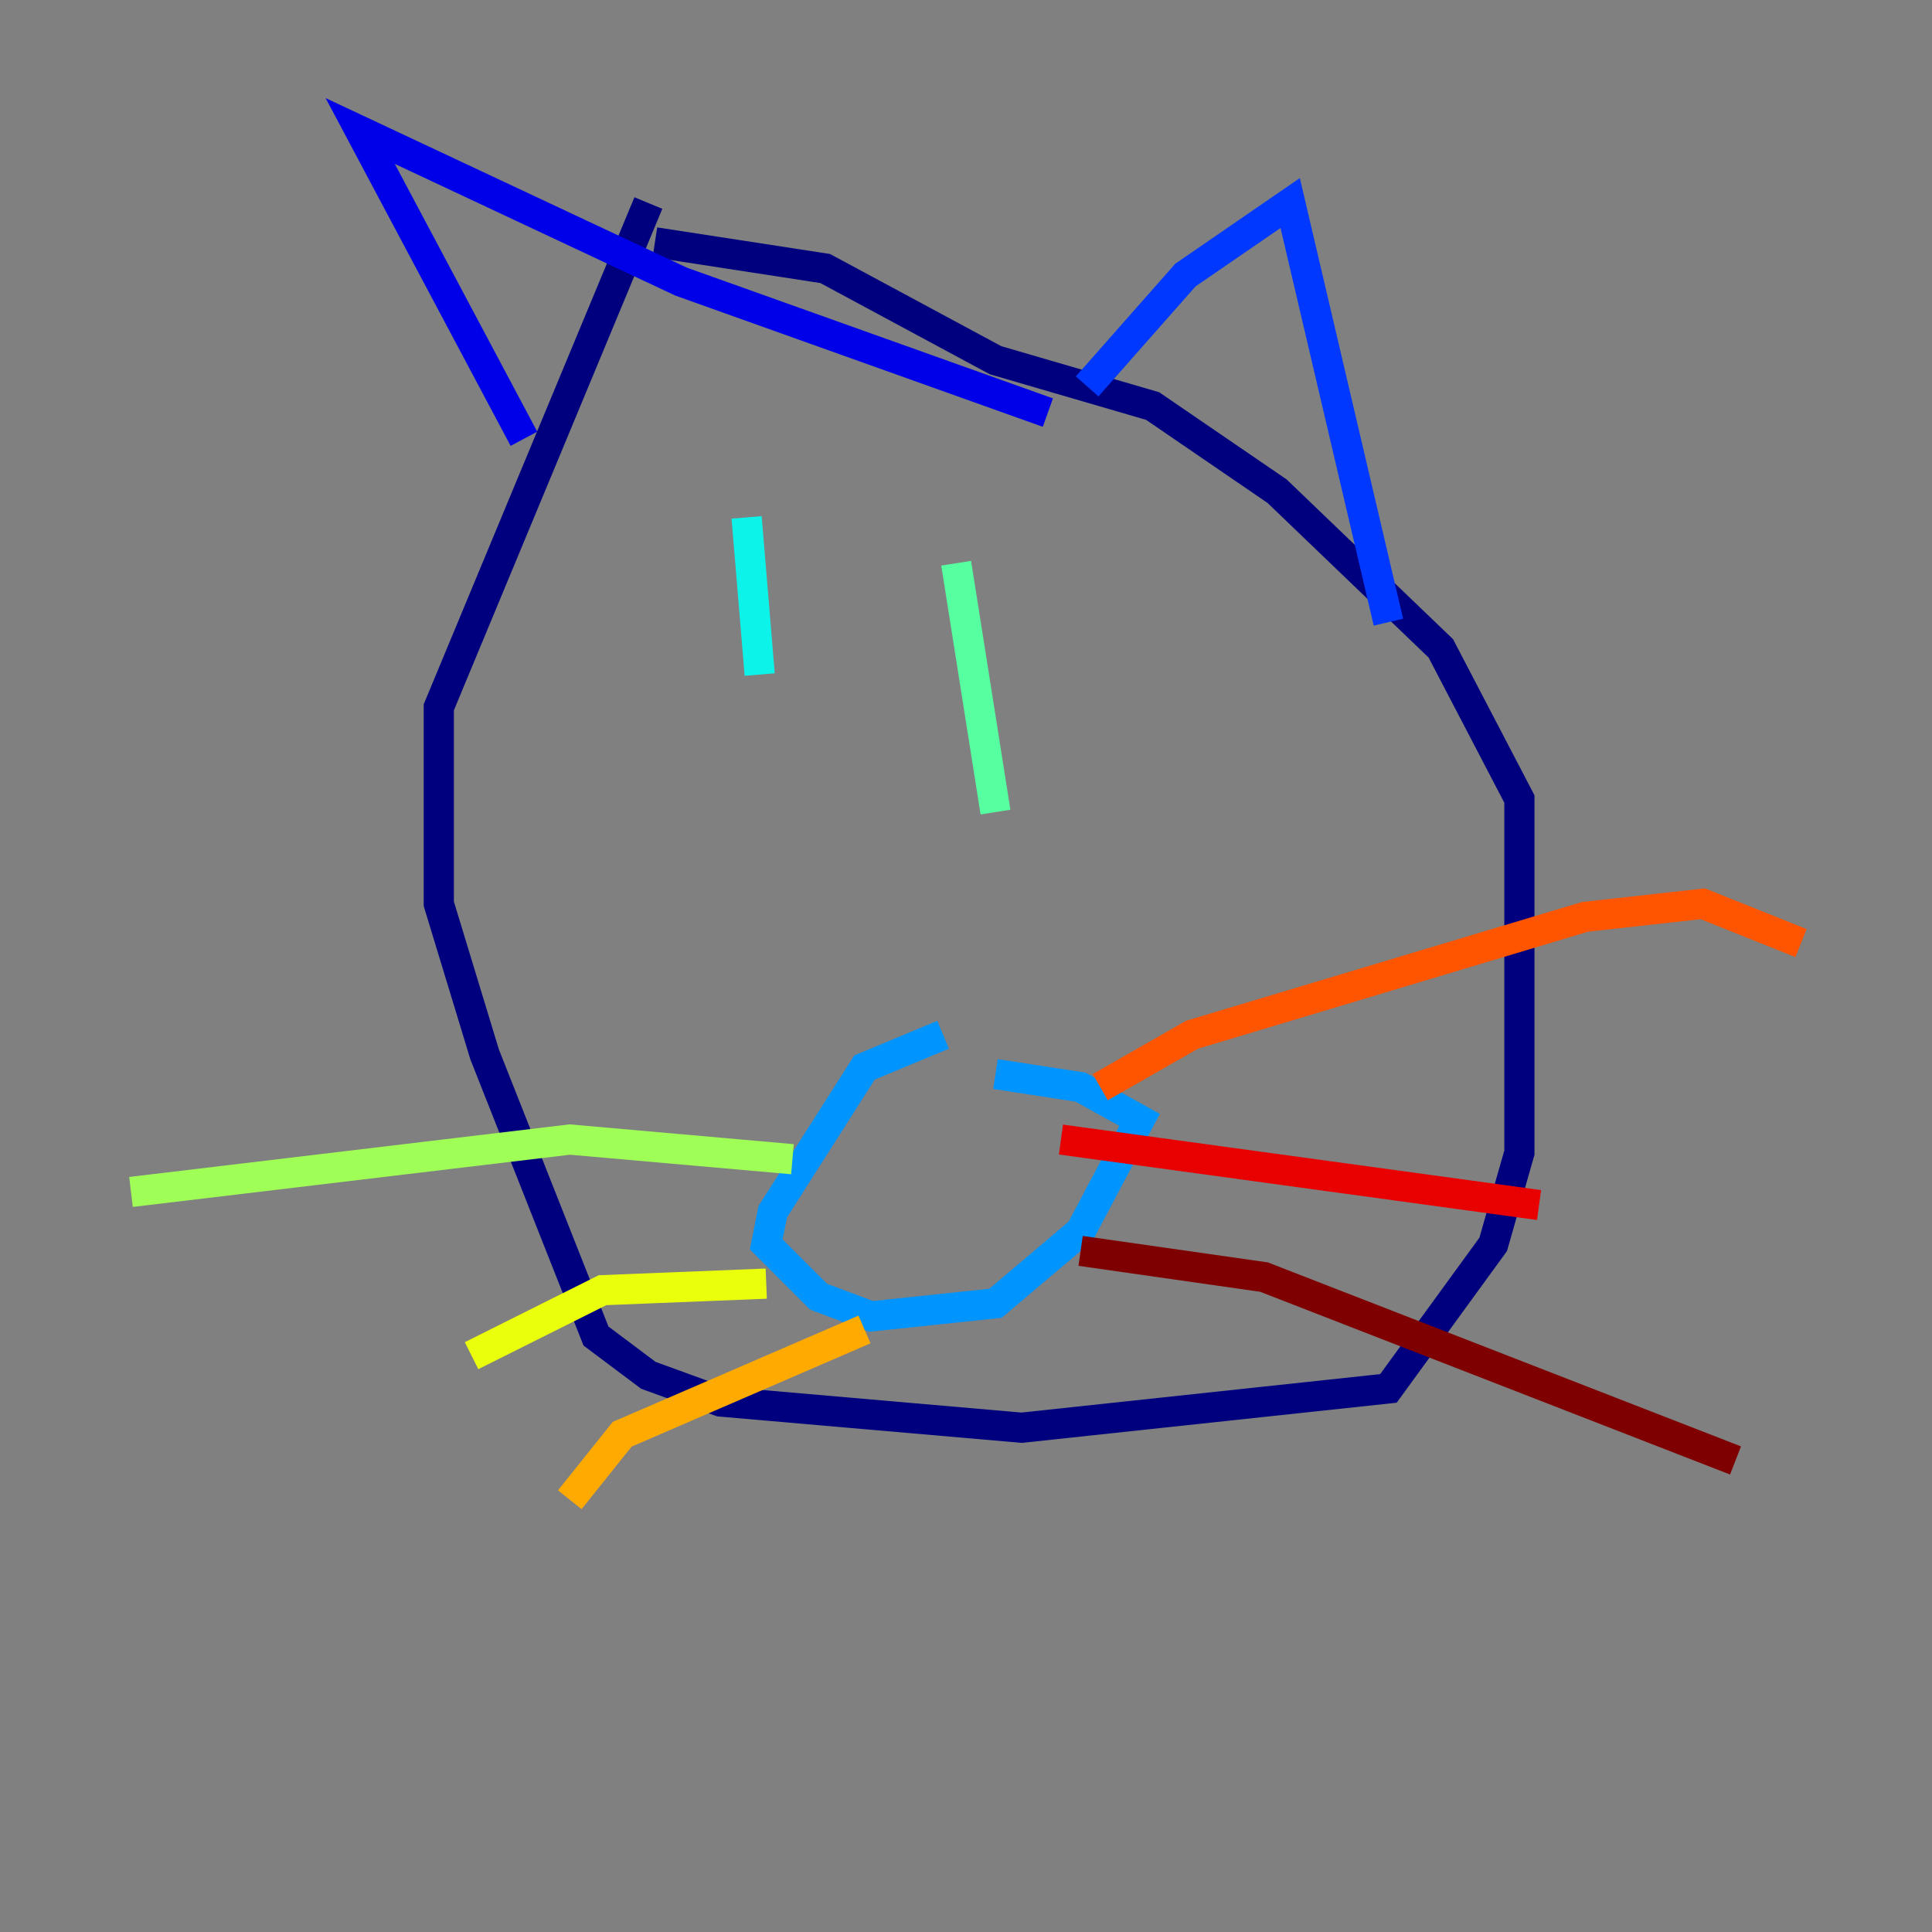<?xml version="1.0" encoding="utf-8" ?>
<svg baseProfile="tiny" height="128" version="1.2" viewBox="0,0,128,128" width="128" xmlns="http://www.w3.org/2000/svg" xmlns:ev="http://www.w3.org/2001/xml-events" xmlns:xlink="http://www.w3.org/1999/xlink"><rect x="0" y="0" width="128" height="128" fill="#808080" stroke="none"/><defs /><polyline fill="none" points="42.956,13.451 29.071,46.861 29.071,59.878 32.108,69.858 39.485,88.515 42.956,91.119 47.729,92.854 67.688,94.59 91.986,91.986 98.929,82.441 100.664,76.366 100.664,52.936 95.458,42.956 84.61,32.542 76.366,26.902 65.953,23.864 54.671,17.79 43.39,16.054" stroke="#00007f" stroke-width="2" /><polyline fill="none" points="34.712,29.071 23.864,8.678 45.125,18.658 69.424,27.336" stroke="#0000e8" stroke-width="2" /><polyline fill="none" points="72.027,25.6 78.536,18.224 85.478,13.451 91.986,41.22" stroke="#0038ff" stroke-width="2" /><polyline fill="none" points="62.481,68.556 57.275,70.725 51.2,80.271 50.766,82.441 54.237,85.912 57.709,87.214 65.953,86.346 71.593,81.573 75.498,74.197 71.593,72.027 65.953,71.159" stroke="#0094ff" stroke-width="2" /><polyline fill="none" points="49.464,34.278 50.332,44.691" stroke="#0cf4ea" stroke-width="2" /><polyline fill="none" points="63.349,37.315 65.953,53.803" stroke="#56ffa0" stroke-width="2" /><polyline fill="none" points="52.502,76.8 37.749,75.498 8.678,78.969" stroke="#a0ff56" stroke-width="2" /><polyline fill="none" points="50.766,85.044 39.919,85.478 31.241,89.817" stroke="#eaff0c" stroke-width="2" /><polyline fill="none" points="57.275,88.081 41.22,95.024 37.749,99.363" stroke="#ffaa00" stroke-width="2" /><polyline fill="none" points="72.895,72.027 78.969,68.556 105.003,60.746 112.814,59.878 119.322,62.481" stroke="#ff5500" stroke-width="2" /><polyline fill="none" points="70.291,75.498 101.966,79.837" stroke="#e80000" stroke-width="2" /><polyline fill="none" points="71.593,82.875 83.742,84.61 114.983,96.759" stroke="#7f0000" stroke-width="2" /></svg>